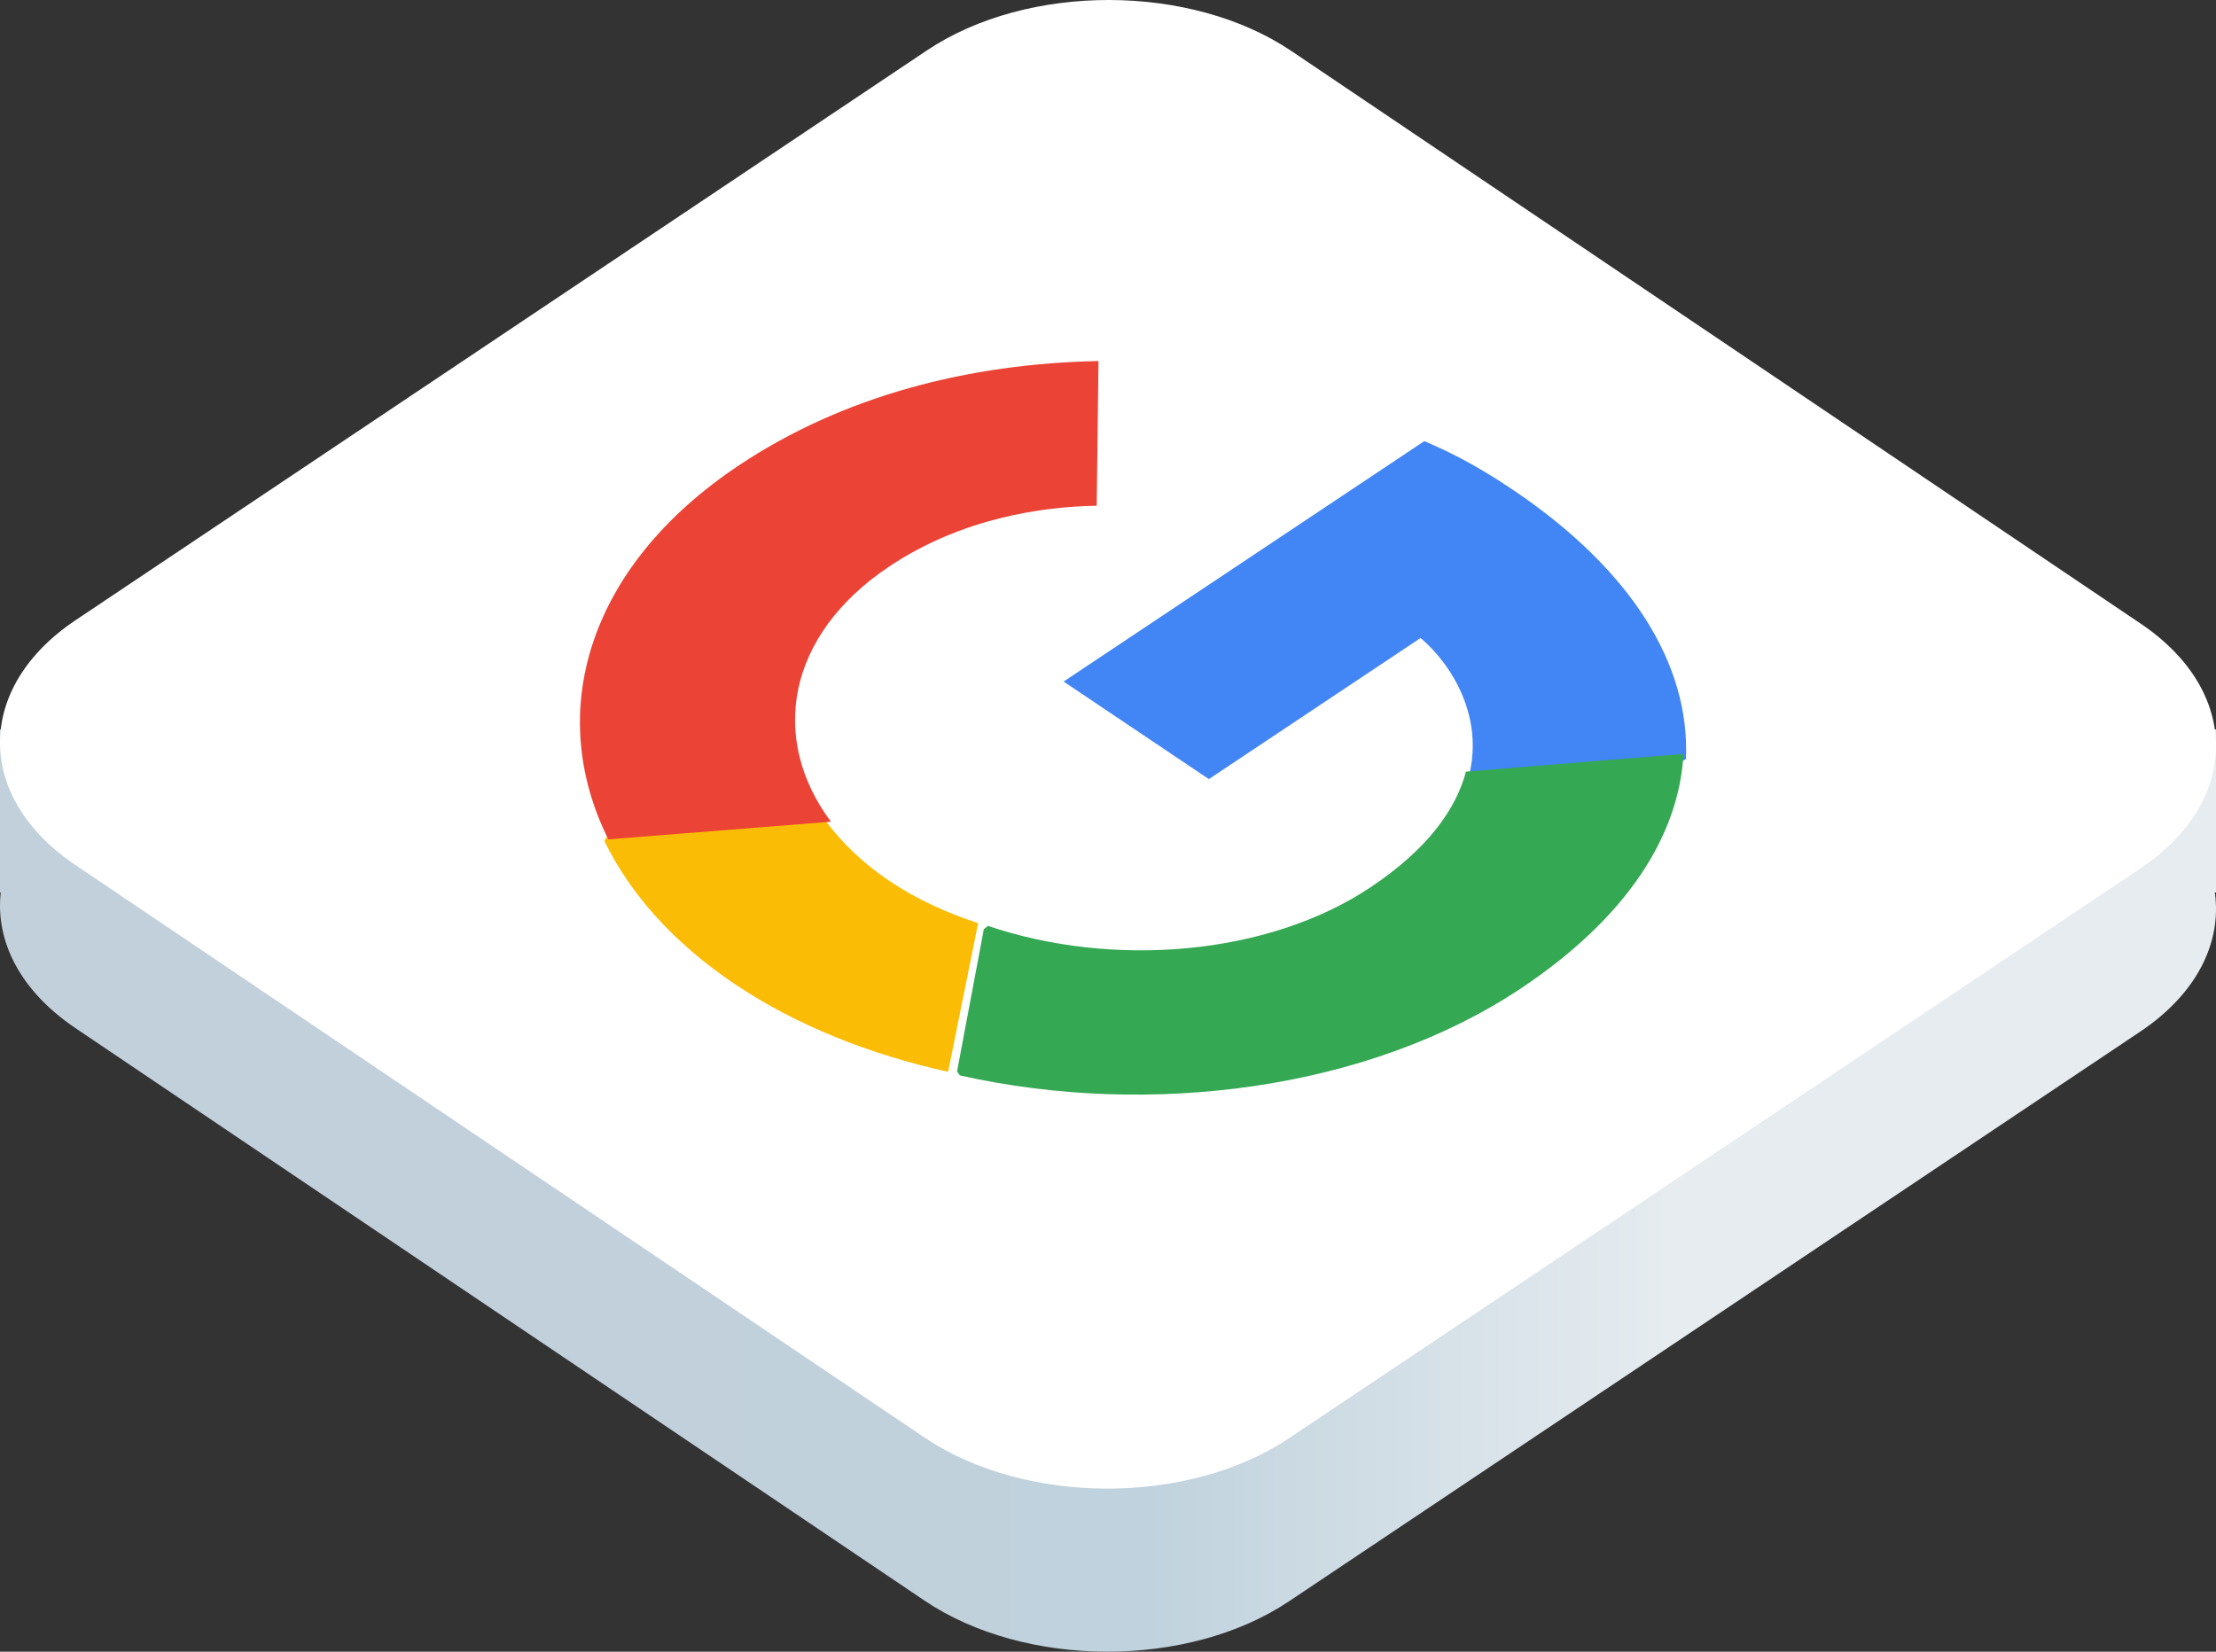 <svg width="165" height="123" viewBox="0 0 165 123" fill="none" xmlns="http://www.w3.org/2000/svg">
<rect x="0" y="0" width="165" height="123" fill="#333333" stroke="none"/>
<path d="M0 54.317H165V66.461H164.912C165.441 70.165 163.591 73.991 159.365 76.82L95.979 119.248C88.477 124.269 76.329 124.248 68.844 119.201L5.604 76.555C1.495 73.784 -0.354 70.074 0.056 66.461H0V54.317Z" fill="url(#paint0_linear_2129_13269)"/>
<path d="M5.604 64.41C-1.88 59.363 -1.866 51.201 5.635 46.18L69.021 3.752C76.523 -1.269 88.671 -1.248 96.156 3.799L159.396 46.445C166.88 51.492 166.866 59.654 159.365 64.676L95.979 107.104C88.477 112.125 76.329 112.104 68.844 107.057L5.604 64.41Z" fill="white"/>
<g clip-path="url(#clip0_2129_13269)">
<path d="M112.612 36.451C110.215 34.842 108.276 33.795 106.05 32.852L79.196 50.755L90.011 58.019L105.774 47.51C108.144 49.527 110.475 53.39 109.382 57.759L109.69 58.038L124.883 56.879L125.531 56.527C125.85 49.511 121.484 42.41 112.612 36.451" fill="#4285F4"/>
<path d="M113.241 73.608C121.04 68.409 125.011 62.315 125.35 56.143L109.153 57.462C108.42 60.234 106.338 63.216 102.038 66.083C94.399 71.175 82.862 72.103 73.565 68.951L73.255 69.196L71.261 79.789L71.47 80.085C85.684 83.276 101.944 81.139 113.241 73.608Z" fill="#34A853"/>
<path d="M72.829 68.749C70.444 67.965 68.189 66.924 66.225 65.605C64.261 64.286 62.714 62.774 61.519 61.196L61.125 60.953L45.157 62.338L44.999 62.628C46.902 66.532 50.116 70.197 54.709 73.282C59.303 76.367 64.768 78.532 70.595 79.819L72.829 68.749" fill="#FBBC05"/>
<path d="M66.225 42.177C71.625 38.577 77.618 37.727 81.659 37.661L81.792 26.887C72.139 27.075 62.786 29.476 55.021 34.653C43.772 42.152 40.561 52.996 45.296 62.506L61.871 61.193C57.218 54.946 58.619 47.248 66.225 42.177" fill="#EB4335"/>
</g>
<defs>
<linearGradient id="paint0_linear_2129_13269" x1="165" y1="141.84" x2="0" y2="141.84" gradientUnits="userSpaceOnUse">
<stop offset="0.247" stop-color="#E6ECF0"/>
<stop offset="0.484" stop-color="#C0D2DD"/>
<stop offset="0.725" stop-color="#C1D0DB"/>
</linearGradient>
<clipPath id="clip0_2129_13269">
<rect width="68" height="70" fill="white" transform="matrix(0.832 -0.555 0.83 0.558 26 54)"/>
</clipPath>
</defs>
</svg>

